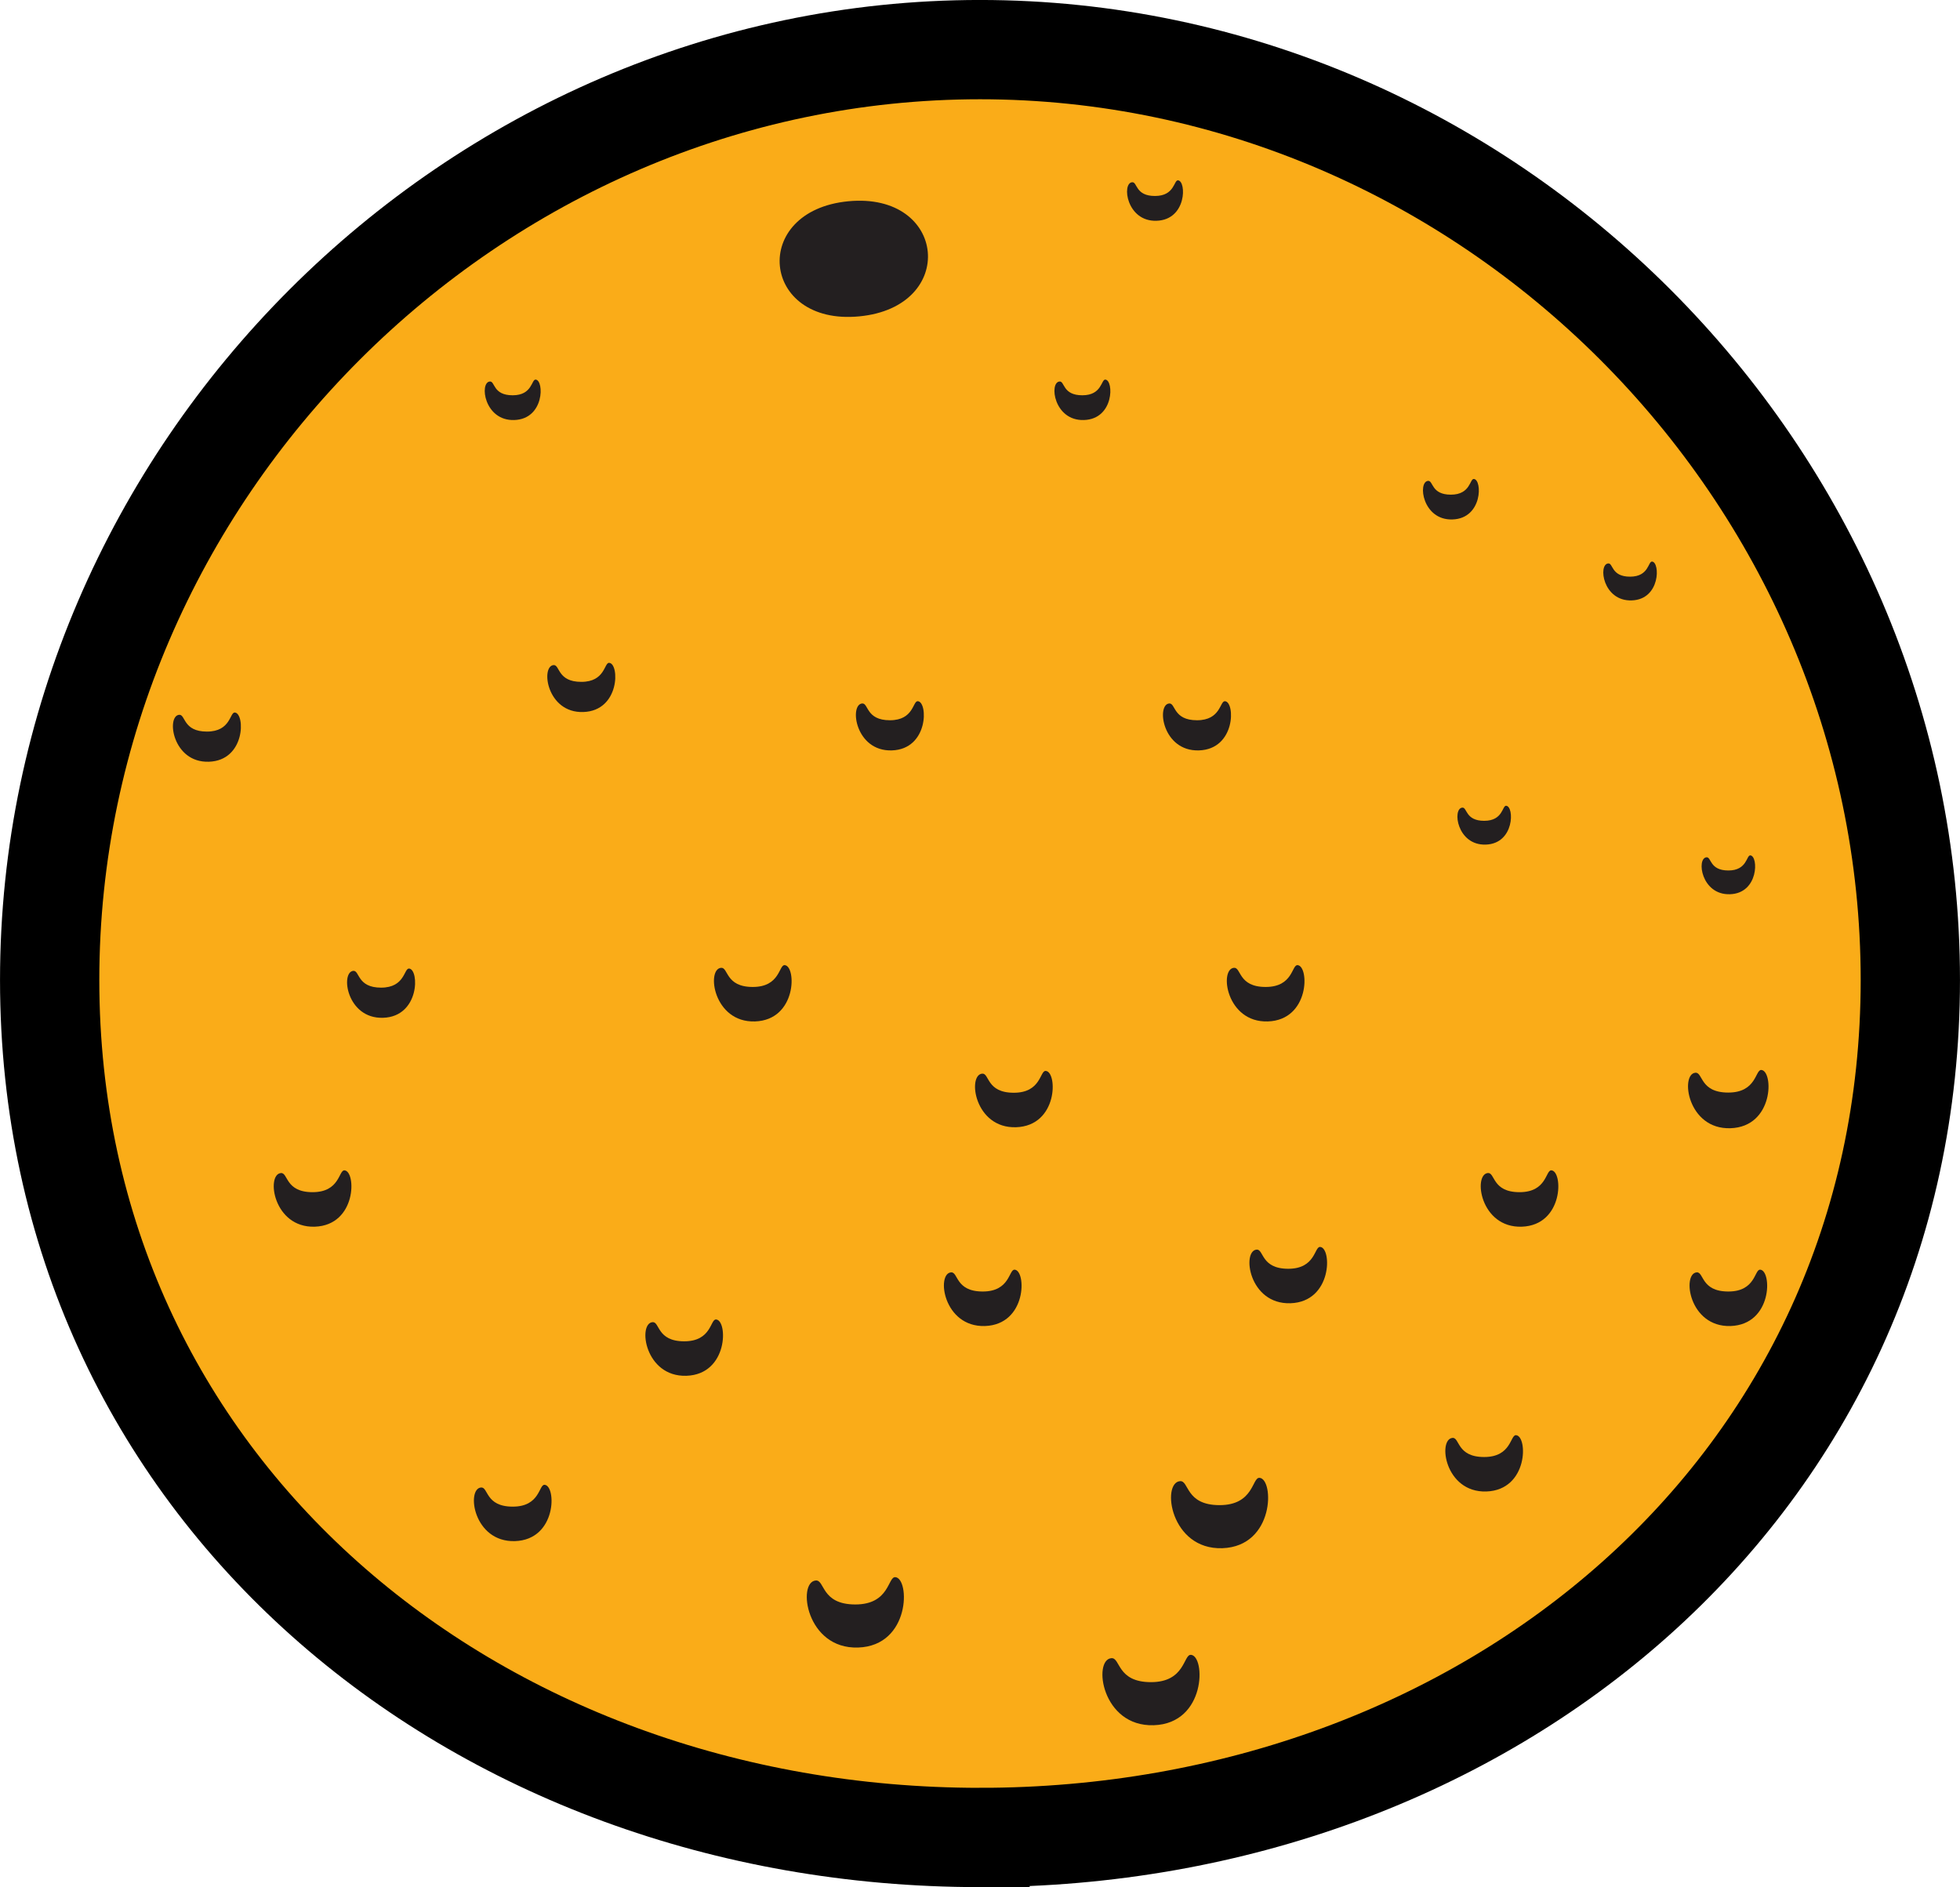 <svg version="1.1" xmlns="http://www.w3.org/2000/svg" xmlns:xlink="http://www.w3.org/1999/xlink" width="43.092" height="41.492" viewBox="0,0,43.092,41.492"><g transform="translate(-218.454,-159.254)"><g data-paper-data="{&quot;isPaintingLayer&quot;:true}" fill-rule="nonzero" stroke-linecap="butt" stroke-linejoin="miter" stroke-miterlimit="10" stroke-dasharray="" stroke-dashoffset="0" style="mix-blend-mode: normal"><g><path d="M240,199.654v0c-11.15,0 -20.454,-7.704 -20.454,-18.854c0,-11.15 9.305,-20.455 20.454,-20.455c11.149,0 20.455,9.307 20.454,20.456c0,11.147 -9.303,18.853 -20.454,18.853z" fill="#faac18" stroke="#000000" stroke-width="2.183"/><g fill="#231f20" stroke="none" stroke-width="0.728"><path d="M230.428,191.9c0.261,0.02 0.27,1.209 -0.653,1.238c-0.916,0.028 -1.073,-1.151 -0.745,-1.179c0.162,-0.015 0.092,0.421 0.697,0.421c0.605,0 0.571,-0.49 0.7,-0.48z"/><path d="M238.137,193.93c0.325,0.025 0.339,1.511 -0.818,1.548c-1.145,0.037 -1.341,-1.439 -0.931,-1.474c0.204,-0.019 0.115,0.527 0.871,0.527c0.756,0 0.713,-0.613 0.878,-0.6z"/><path d="M246.144,191.746c0.326,0.023 0.339,1.508 -0.817,1.548c-1.145,0.037 -1.341,-1.438 -0.931,-1.474c0.205,-0.02 0.115,0.527 0.871,0.527c0.756,0 0.713,-0.612 0.877,-0.6z"/><path d="M244.637,195.638c0.325,0.025 0.338,1.511 -0.817,1.548c-1.146,0.037 -1.342,-1.439 -0.933,-1.474c0.204,-0.019 0.118,0.527 0.872,0.527c0.754,0 0.713,-0.613 0.877,-0.6z"/><path d="M240.762,187.17c0.26,0.02 0.271,1.208 -0.654,1.239c-0.914,0.027 -1.073,-1.152 -0.745,-1.18c0.162,-0.014 0.092,0.421 0.697,0.421c0.605,0 0.571,-0.49 0.702,-0.48z"/><path d="M226.028,184.986c0.26,0.019 0.271,1.208 -0.654,1.239c-0.914,0.028 -1.073,-1.151 -0.745,-1.179c0.162,-0.016 0.092,0.42 0.697,0.42c0.605,0 0.571,-0.489 0.702,-0.48z"/><path d="M234.198,188.265c0.26,0.017 0.271,1.207 -0.653,1.238c-0.916,0.029 -1.073,-1.151 -0.745,-1.179c0.162,-0.015 0.092,0.421 0.697,0.421c0.605,0 0.571,-0.491 0.7,-0.48z"/><path d="M227.448,180.549c0.227,0.018 0.236,1.058 -0.573,1.083c-0.802,0.024 -0.94,-1.007 -0.653,-1.032c0.142,-0.011 0.082,0.369 0.61,0.369c0.53,0 0.5,-0.429 0.617,-0.42z"/><path d="M235.706,180.474c0.26,0.018 0.271,1.208 -0.654,1.238c-0.913,0.029 -1.073,-1.151 -0.745,-1.179c0.162,-0.015 0.092,0.421 0.697,0.421c0.605,0 0.571,-0.49 0.702,-0.48z"/><path d="M231.848,173.828c0.229,0.016 0.237,1.057 -0.572,1.081c-0.801,0.025 -0.939,-1.007 -0.652,-1.032c0.143,-0.011 0.081,0.369 0.61,0.369c0.529,0 0.5,-0.427 0.614,-0.419z"/><path d="M252.563,184.986c0.26,0.019 0.271,1.208 -0.653,1.239c-0.915,0.029 -1.072,-1.151 -0.744,-1.18c0.161,-0.015 0.091,0.421 0.696,0.421c0.605,0 0.571,-0.489 0.7,-0.48z"/><path d="M250.858,169.785c0.188,0.014 0.195,0.87 -0.471,0.89c-0.659,0.022 -0.77,-0.828 -0.536,-0.848c0.117,-0.01 0.066,0.303 0.501,0.303c0.436,0 0.413,-0.352 0.506,-0.345z"/><path d="M257.178,182.779c0.271,0.02 0.281,1.251 -0.68,1.281c-0.946,0.03 -1.108,-1.192 -0.77,-1.22c0.17,-0.014 0.096,0.436 0.723,0.436c0.626,0 0.591,-0.506 0.727,-0.497z"/><path d="M257.154,187.17c0.261,0.02 0.271,1.208 -0.653,1.239c-0.915,0.027 -1.072,-1.152 -0.744,-1.18c0.161,-0.014 0.091,0.421 0.696,0.421c0.605,0 0.571,-0.49 0.7,-0.48z"/><path d="M230.231,167.6c0.188,0.013 0.196,0.869 -0.471,0.889c-0.66,0.022 -0.771,-0.828 -0.536,-0.847c0.116,-0.01 0.064,0.303 0.501,0.303c0.436,0 0.411,-0.352 0.506,-0.345z"/><path d="M256.937,178.061c0.18,0.014 0.186,0.834 -0.448,0.854c-0.633,0.021 -0.742,-0.793 -0.516,-0.812c0.11,-0.01 0.064,0.29 0.481,0.29c0.416,0 0.394,-0.339 0.483,-0.332z"/><path d="M242.756,167.6c0.188,0.013 0.196,0.869 -0.471,0.889c-0.66,0.022 -0.771,-0.828 -0.536,-0.847c0.116,-0.01 0.064,0.303 0.501,0.303c0.436,0 0.411,-0.352 0.506,-0.345z"/><path d="M244.354,163.219c0.187,0.014 0.195,0.869 -0.473,0.889c-0.659,0.022 -0.77,-0.828 -0.536,-0.847c0.118,-0.01 0.066,0.302 0.501,0.302c0.437,0 0.413,-0.351 0.507,-0.344z"/><path d="M251.786,190.809c0.26,0.02 0.271,1.207 -0.654,1.238c-0.915,0.028 -1.073,-1.151 -0.744,-1.178c0.161,-0.016 0.091,0.42 0.696,0.42c0.605,0 0.571,-0.492 0.702,-0.48z"/><path d="M223.617,174.92c0.228,0.017 0.238,1.057 -0.572,1.082c-0.801,0.025 -0.939,-1.008 -0.652,-1.032c0.143,-0.012 0.081,0.369 0.61,0.369c0.529,0 0.5,-0.428 0.614,-0.419z"/><path d="M245.386,174.671c0.227,0.016 0.237,1.057 -0.573,1.082c-0.803,0.025 -0.94,-1.008 -0.653,-1.032c0.142,-0.012 0.083,0.369 0.61,0.369c0.529,0 0.5,-0.428 0.617,-0.419z"/><path d="M254.776,171.601c0.179,0.013 0.187,0.834 -0.448,0.854c-0.635,0.021 -0.743,-0.794 -0.516,-0.813c0.111,-0.01 0.063,0.291 0.48,0.291c0.418,0 0.394,-0.339 0.484,-0.332z"/><path d="M247.479,186.67c0.26,0.018 0.27,1.208 -0.654,1.238c-0.915,0.029 -1.073,-1.151 -0.744,-1.179c0.161,-0.015 0.091,0.421 0.696,0.421c0.605,0 0.571,-0.491 0.702,-0.48z"/><path d="M246.982,180.474c0.26,0.018 0.271,1.208 -0.654,1.238c-0.915,0.029 -1.072,-1.151 -0.745,-1.179c0.162,-0.015 0.092,0.421 0.697,0.421c0.606,0 0.571,-0.49 0.702,-0.48z"/><path d="M251.568,176.97c0.181,0.013 0.187,0.833 -0.448,0.854c-0.633,0.021 -0.742,-0.794 -0.516,-0.813c0.11,-0.01 0.064,0.29 0.481,0.29c0.418,0 0.394,-0.338 0.483,-0.331z"/><path d="M241.446,182.8c0.261,0.02 0.272,1.208 -0.653,1.238c-0.916,0.03 -1.074,-1.151 -0.745,-1.178c0.161,-0.015 0.09,0.42 0.695,0.42c0.605,0 0.571,-0.491 0.702,-0.48z"/><path d="M238.633,174.671c0.227,0.016 0.237,1.057 -0.572,1.082c-0.803,0.025 -0.939,-1.008 -0.652,-1.032c0.143,-0.012 0.081,0.369 0.61,0.369c0.529,0 0.5,-0.428 0.614,-0.419z"/></g><path d="M237.345,166.21v0c-2.166,0.208 -2.408,-2.322 -0.24,-2.531c2.168,-0.207 2.409,2.324 0.24,2.531" fill="#231f20" stroke="none" stroke-width="0.728"/></g></g></g></svg>